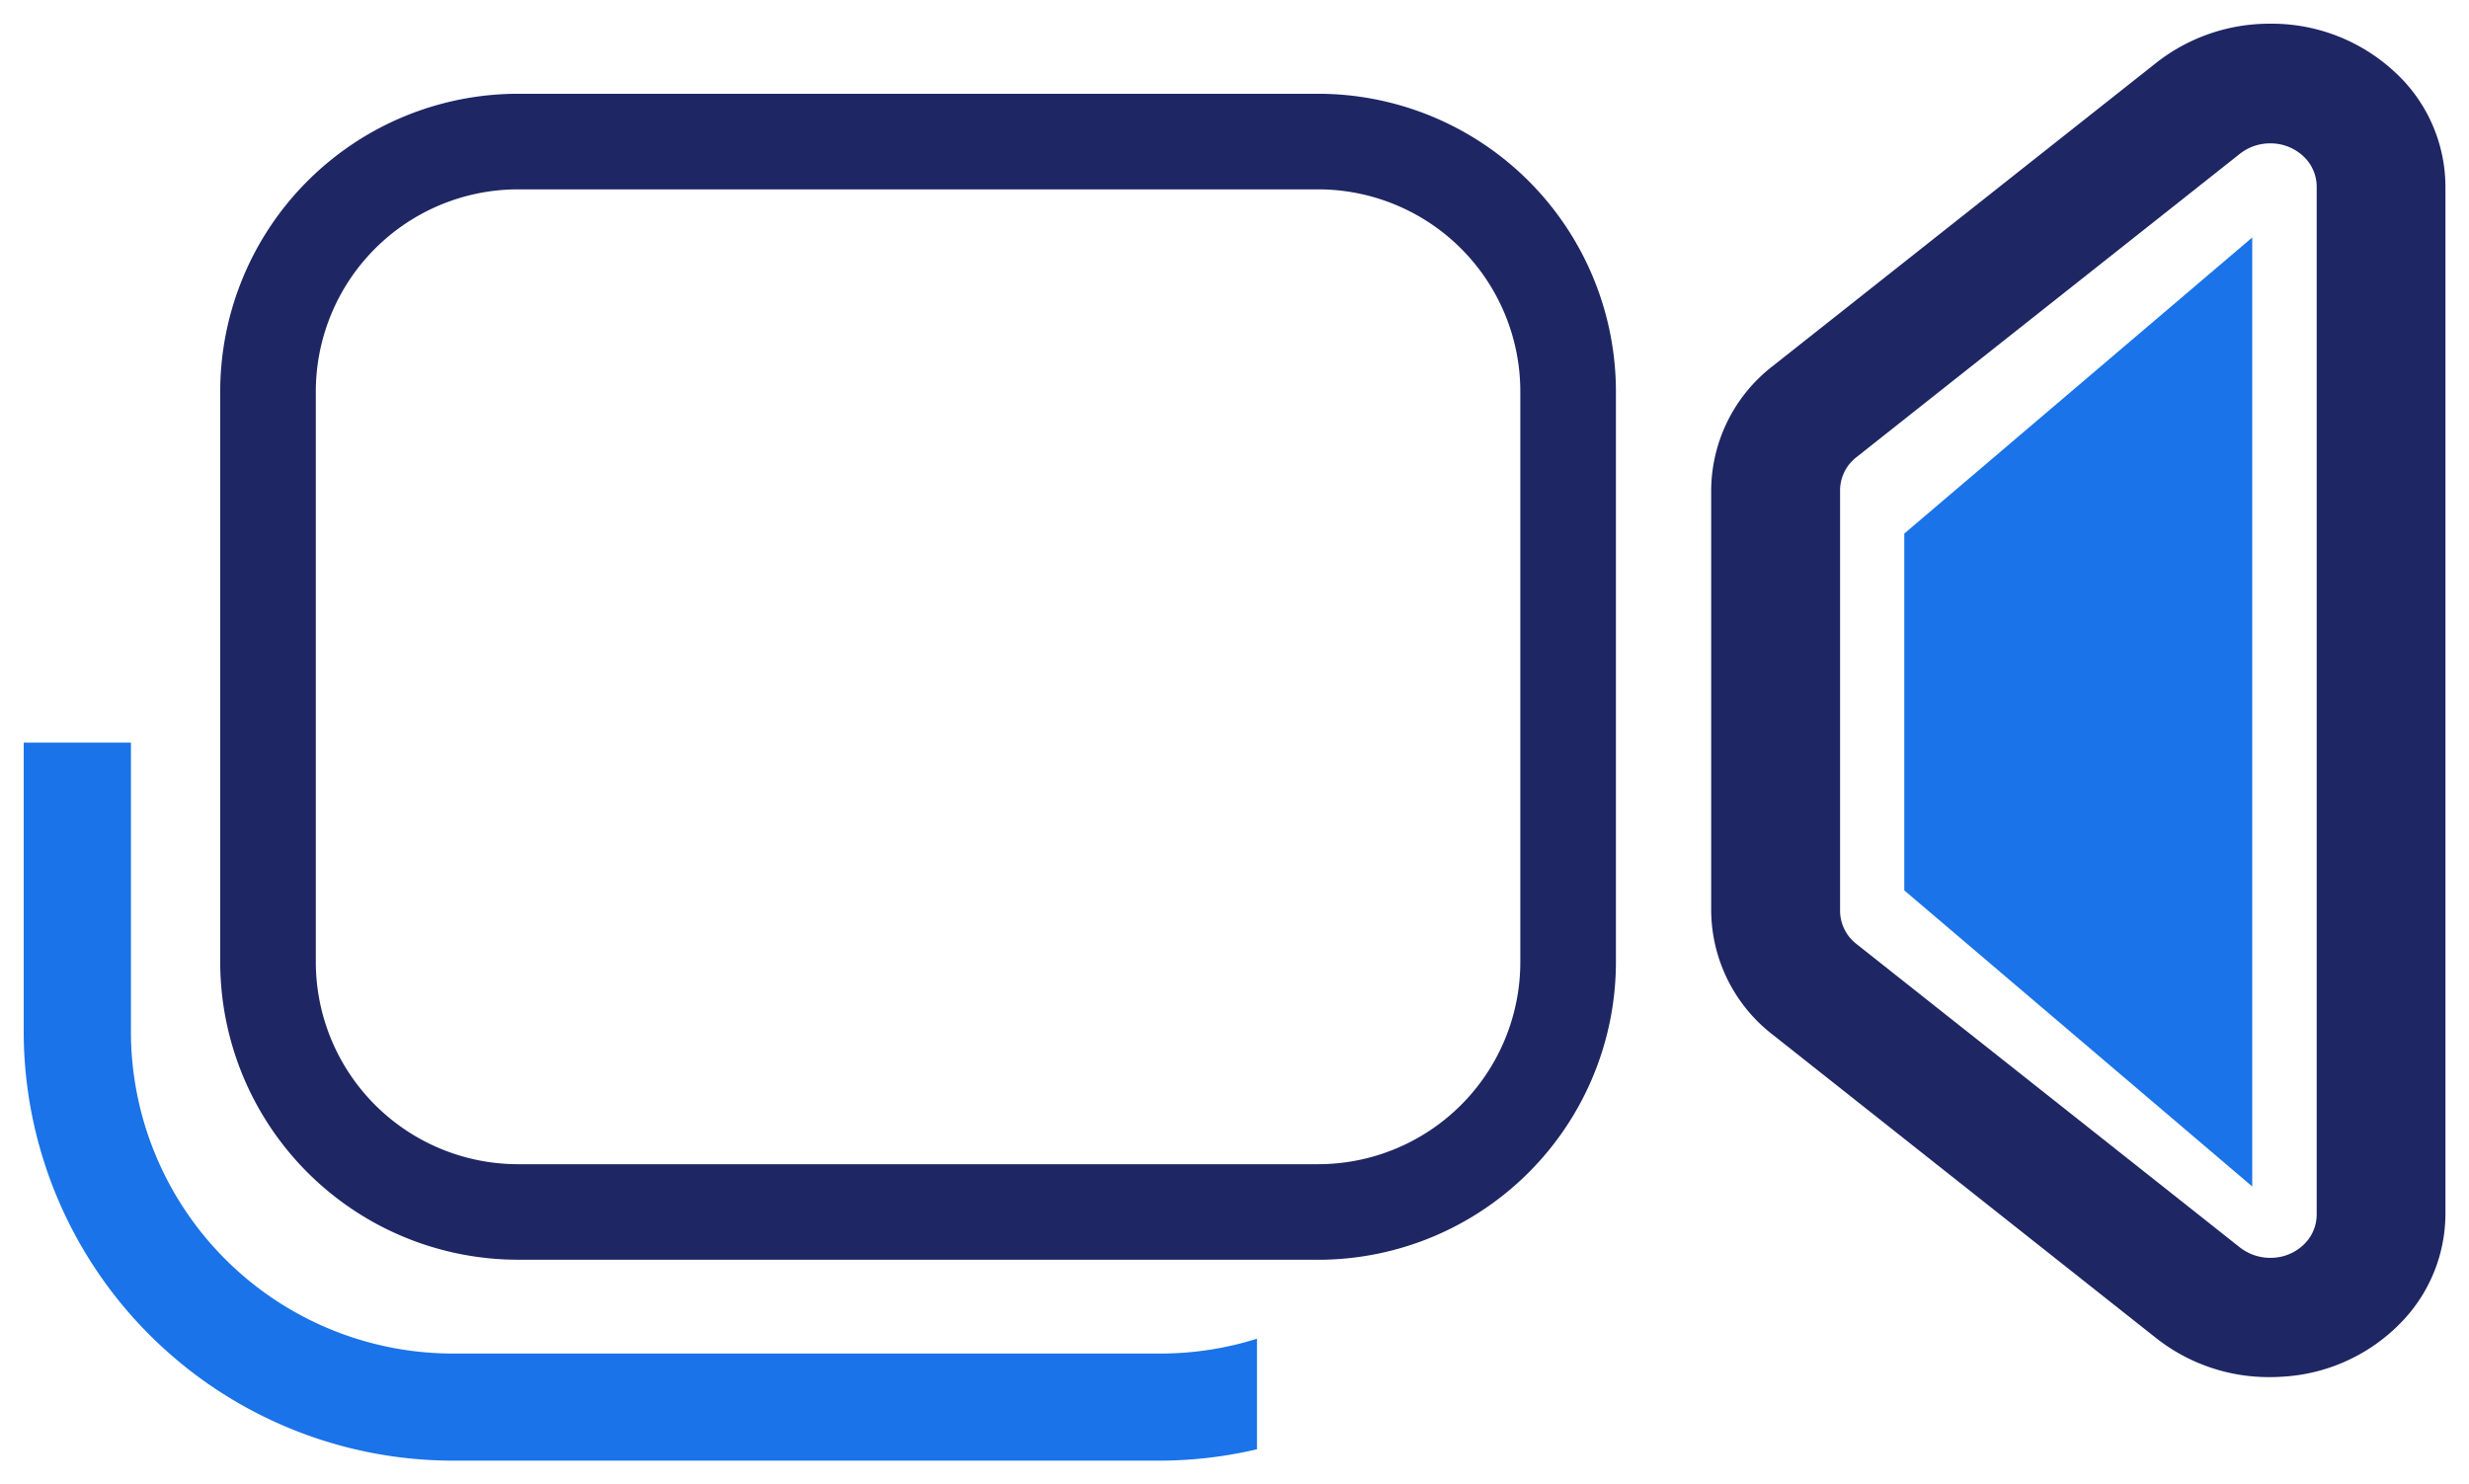 <svg xmlns="http://www.w3.org/2000/svg" width="52.067" height="31.313" viewBox="0 0 52.067 31.313">
  <g id="Group_34976" data-name="Group 34976" transform="translate(782.842 -7905.842)">
    <g id="Group_18426" data-name="Group 18426" transform="translate(-782.342 7906.342)">
      <g id="Group_17388" data-name="Group 17388" transform="translate(0 0)">
        <path id="Path_64191" data-name="Path 64191" d="M56.892,5.007l-7.338,6.246v7.526l7.338,6.246Z" transform="translate(-9.896 -0.498)" fill="#1a73e8" stroke="rgba(0,0,0,0)" stroke-width="1"/>
        <g id="Group_16366" data-name="Group 16366" transform="translate(0 0)">
          <g id="Group_16367" data-name="Group 16367">
            <path id="Path_64192" data-name="Path 64192" d="M56.832,28.571a3.836,3.836,0,0,1-2.4-.826l-8.08-6.395a3.337,3.337,0,0,1-1.3-2.62V9.862a3.335,3.335,0,0,1,1.3-2.619L54.44.846a3.861,3.861,0,0,1,2.4-.823h.012a3.809,3.809,0,0,1,2.609,1.013,3.292,3.292,0,0,1,1.075,2.432V25.129a3.294,3.294,0,0,1-.887,2.239,3.773,3.773,0,0,1-2.521,1.192c-.1.008-.2.011-.293.011m.006-26.024a1.024,1.024,0,0,0-.638.219l-8.087,6.4a.887.887,0,0,0-.346.7v8.869a.889.889,0,0,0,.346.7l8.085,6.4a1.043,1.043,0,0,0,.716.218,1,1,0,0,0,.669-.316.873.873,0,0,0,.235-.6V3.464a.877.877,0,0,0-.285-.649,1.013,1.013,0,0,0-.693-.268Z" transform="translate(-9.466 -0.023)" fill="#1e2663" stroke="rgba(0,0,0,0)" stroke-width="1"/>
            <path id="Path_64193" data-name="Path 64193" d="M29.156,24.594H12.278A6.285,6.285,0,0,1,6,18.317V6.278A6.285,6.285,0,0,1,12.278,0H29.156a6.284,6.284,0,0,1,6.277,6.278V18.317a6.284,6.284,0,0,1-6.277,6.278M12.278,2.016A4.267,4.267,0,0,0,8.016,6.278V18.317a4.267,4.267,0,0,0,4.262,4.262H29.156a4.266,4.266,0,0,0,4.261-4.262V6.278a4.266,4.266,0,0,0-4.261-4.262Z" transform="translate(-1.856 1.478)" fill="#1e2663" stroke="rgba(0,0,0,0)" stroke-width="1"/>
            <path id="Path_64194" data-name="Path 64194" d="M26.008,32.328a6.772,6.772,0,0,1-2.037.313H9.048a6.794,6.794,0,0,1-6.787-6.787v-6.1H0v6.1A9.058,9.058,0,0,0,9.048,34.9H23.971a9.006,9.006,0,0,0,2.037-.24Z" transform="translate(0 -4.59)" fill="#1a73e8" stroke="rgba(0,0,0,0)" stroke-width="1"/>
          </g>
        </g>
      </g>
    </g>
  </g>
</svg>
